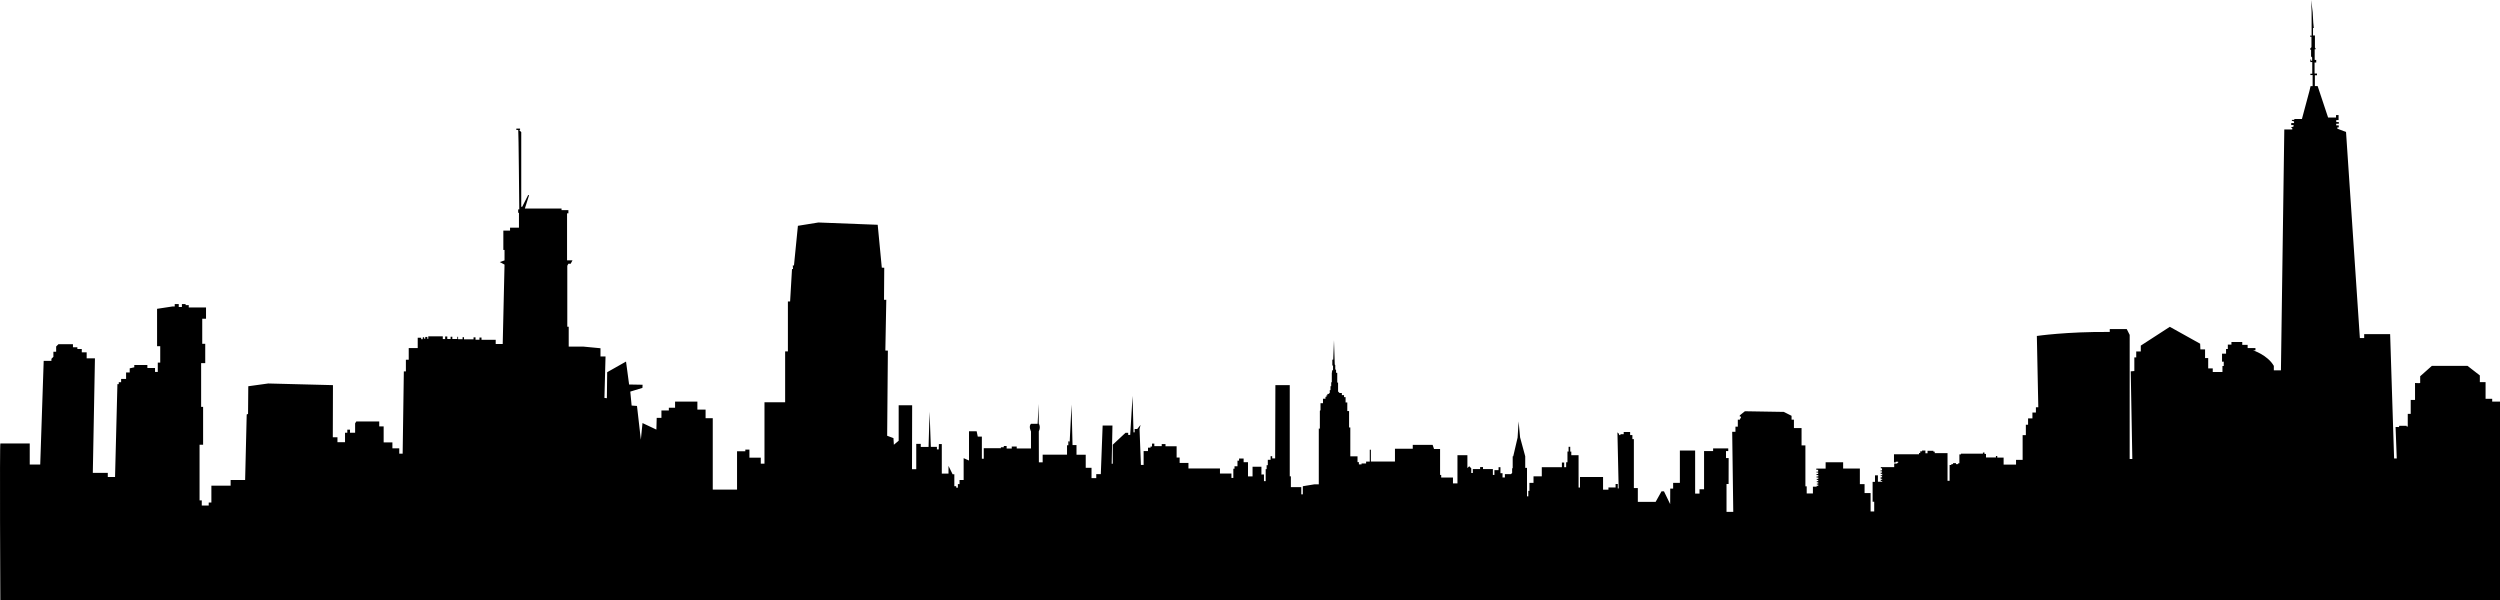 <?xml version="1.0" encoding="UTF-8" standalone="no"?>
<svg
   xmlns:dc="http://purl.org/dc/elements/1.1/"
   xmlns:cc="http://creativecommons.org/ns#"
   xmlns:rdf="http://www.w3.org/1999/02/22-rdf-syntax-ns#"
   xmlns:svg="http://www.w3.org/2000/svg"
   xmlns="http://www.w3.org/2000/svg"
   xmlns:sodipodi="http://sodipodi.sourceforge.net/DTD/sodipodi-0.dtd"
   xmlns:inkscape="http://www.inkscape.org/namespaces/inkscape"
   version="1.1"
   id="Layer_1"
   x="0px"
   y="0px"
   viewBox="0 0 2559.998 614.696"
   enable-background="new 0 0 2625.221 688.421"
   xml:space="preserve"
   sodipodi:docname="nycsvg.svg"
   width="2559.998"
   height="614.696"
   inkscape:version="1.0.2 (e86c870879, 2021-01-15, custom)"><defs
   id="defs24" /><sodipodi:namedview
   pagecolor="#ffffff"
   bordercolor="#666666"
   borderopacity="1"
   objecttolerance="10"
   gridtolerance="10"
   guidetolerance="10"
   inkscape:pageopacity="0"
   inkscape:pageshadow="2"
   inkscape:window-width="713"
   inkscape:window-height="480"
   id="namedview22"
   showgrid="false"
   inkscape:zoom="0.40187093"
   inkscape:cx="1279.9999"
   inkscape:cy="307.3485"
   inkscape:window-x="2725"
   inkscape:window-y="459"
   inkscape:window-maximized="0" />
<path
   d="M 0.378,454.12 H 30.452 v 21.556 h 10.737 l 3.552,-106.163 h 7.912 v -2.099 l 2.018,-2.018 v -5.248 h 2.826 v -5.328 l 2.382,-2.382 h 14.814 v 3.189 h 4.521 v 1.776 h 4.521 v 3.391 h 5.005 v 6.136 h 8.477 l -2.18,117.304 h 15.339 v 4.198 h 7.427 l 2.422,-95.103 h 1.372 v -1.938 h 2.422 V 388 h 5.086 v -6.62 h 3.714 v -4.198 l 4.682,-1.05 v -2.341 h 13.402 v 3.068 h 7.831 v 4.037 h 2.826 v -9.607 h 2.503 v -16.792 h -3.229 V 316.23 l 15.904,-2.422 h 2.18 v -2.422 h 4.117 v 2.987 h 3.229 v -2.987 h 3.794 v 1.049 h 3.229 v 2.422 h 17.68 v 11.545 h -3.875 v 25.673 h 3.068 v 19.779 h -4.198 v 44.806 h 2.018 v 38.752 h -3.633 v 56.997 h 2.261 v 5.248 h 7.104 v -3.068 h 2.745 v -17.277 h 19.699 v -5.813 h 14.855 l 1.615,-67.089 1.372,-0.565 0.242,-28.337 20.425,-2.826 66.281,1.695 -0.161,53.364 h 4.763 v 5.086 h 7.75 v -9.688 h 2.341 v -3.149 h 2.745 v 3.149 h 5.248 v -9.607 l 1.211,-1.938 h 6.216 17.277 v 5.005 h 4.521 v 16.389 h 8.961 c 0,0 -0.081,6.136 0,6.136 0.081,0 7.024,0 7.024,0 v 5.409 h 3.471 l 1.211,-84.204 h 2.099 v -11.948 h 2.906 v -11.948 h 9.203 v -10.575 h 3.552 v 1.453 h 1.534 l 0.161,-1.938 h 1.292 v 1.453 h 1.211 v -1.776 h 2.099 v 1.857 h 0.969 v -2.503 h 14.855 v 2.826 h 2.422 v -2.664 h 2.18 v 2.583 h 3.391 v -2.341 h 1.776 v 2.341 h 5.086 v -2.261 h 0.807 v 2.422 h 4.602 v -2.018 h 1.453 v 2.18 h 9.769 v -2.018 h 2.018 v 2.422 h 4.037 v -2.261 h 2.099 v 2.341 h 14.532 v 4.279 h 7.185 l 1.857,-81.297 -4.844,-2.583 4.844,-1.695 v -10.737 h -1.211 v -19.779 h 6.862 v -2.987 h 9.123 v -15.258 h -0.804 v -3.471 h 1.13 c 0,0 -0.727,-81.136 -1.049,-81.298 -0.322,-0.162 -1.938,0 -1.938,0 v -1.453 h 3.794 v 1.372 h -1.049 l 2.26,2.261 v 76.454 h 0.969 l 6.136,-12.11 0.888,0.323 -4.279,13.563 h 37.541 v 1.615 h 7.024 v 3.31 h -1.372 v 12.433 35.684 h 5.571 l -1.857,3.471 h -2.341 l -1.13,2.099 v 62.406 h 1.453 v 20.345 h 14.774 l 17.761,1.695 v 8.396 h 5.167 l -1.13,42.465 2.503,0.323 0.321,-26.644 19.295,-10.899 3.149,23.493 13.805,0.242 -0.161,3.229 -12.433,3.794 1.372,14.29 5.49,0.404 3.956,34.553 1.695,-17.035 14.209,6.701 0.323,-12.029 h 4.844 v -7.589 h 7.589 v -2.745 h 6.378 v -6.297 h 22.847 v 8.154 h 8.396 v 8.8 h 7.347 v 73.144 h 24.866 v -39.236 h 8.477 v -1.695 h 4.198 v 8.235 h 11.625 v 6.136 h 3.794 v -62.891 h 21.152 v -52.072 h 2.826 v -51.104 h 2.26 l 1.938,-33.181 1.049,-0.081 -0.242,-3.633 h 1.211 l 4.037,-40.608 20.99,-3.391 60.711,2.341 4.198,43.918 2.503,0.081 -0.242,32.858 2.341,-0.081 -0.969,51.992 2.583,0.081 -0.727,87.191 6.459,2.422 0.404,6.782 4.925,-4.117 v -36.33 h 13.805 l -0.161,65.474 h 4.36 v -25.915 h 4.602 v 3.149 h 7.992 l 1.049,-36.087 1.292,36.007 h 6.216 v 2.583 h 1.857 l 0.161,-5.49 h 2.987 v 30.275 h 6.862 v -7.912 l 4.198,8.558 h 1.776 v 12.271 h 1.938 v 1.453 h 1.695 v -3.714 c 0,0 1.695,0.404 1.695,0 0,-0.404 0,-4.117 0,-4.117 h 4.198 v -22.363 l 5.49,2.422 v -29.952 h 7.831 l 1.13,5.49 h 4.198 v 22.605 h 1.938 v -10.737 h 17.519 v -0.969 h 2.987 v -1.292 h 2.906 v 2.583 h 5.248 v -2.018 h 5.086 v 1.938 h 14.613 v -17.439 c 0,0 -2.704,-5.127 0,-7.831 h 6.782 l 1.13,-20.345 v 20.022 c 0,0 2.422,3.31 0.081,8.073 l 0.081,31.728 h 3.875 v -7.831 h 24.946 v -9.648 h 1.352 V 452 h 1.271 v 3.633 l 2.059,-41.355 1.029,41.476 h 4.057 v 9.87 h 9.446 v 13.381 h 5.934 v 10.596 h 4.844 v -4.117 h 4.662 l 1.877,-49.711 h 10.051 l -0.787,39.115 h 1.09 v -19.497 l 13.018,-12.17 h 2.785 v 2.18 h 2.059 l 2.422,-40.023 0.969,37.298 h 1.151 v -3.391 h 2.664 l 3.391,-4.178 -1.029,4.238 1.393,36.753 h 2.785 v -14.229 h 4.481 v -3.451 h 2.604 v -1.15 h 1.514 v -3.027 h 2.361 v 2.604 h 7.569 v -2.119 h 3.875 v 2.24 h 11.383 v 11.565 h 3.088 v 5.51 h 9.022 v 5.692 h 32.273 v 5.147 h 11.747 v 4.541 h 1.938 v -9.446 h 1.211 v -2.483 h 3.027 v -5.752 h 1.635 v -2.18 h 4.662 v 3.754 h 4.481 v 14.532 h 4.662 v -9.87 h 9.082 v 7.993 c 0,0 2.604,-0.303 2.604,0 0,0.303 0,6.721 0,6.721 h 1.756 v -12.292 h 0.969 v -4.057 h 1.211 v -5.51 c 0,0 2.846,0.061 2.846,0 0,-0.061 0,-3.693 0,-3.693 h 1.635 v 2.301 h 3.027 l 0.242,-75.081 h 14.713 v 93.428 h 1.151 v 11.081 h 10.657 v 7.326 h 1.574 v -8.295 l 11.928,-1.938 h 4.42 v -57.037 h 1.09 v -18.225 l 0.666,-0.666 v -7.145 h 2.543 v -4.541 h 2.543 v -1.998 h 1.029 v -1.514 h 0.969 v -1.453 h 1.271 l 1.12,-1.12 v -2.755 h 0.757 v -3.996 h 0.727 v -4.057 h 0.605 v -9.87 l 0.273,-0.272 v -2.089 h 0.999 v -4.904 h -0.727 v -5.994 h 0.908 l 0.787,-19.981 0.787,25.007 0.515,0.515 v 4.269 l 0.833,0.833 v 2.8 h 1.196 v 10.051 h 0.848 v 4.36 4.723 l 1.544,1.544 h 2.331 v 2.15 h 2.24 v 2.059 h 1.574 v 1.998 3.512 h 1.756 v 8.78 h 1.816 v 16.772 h 1.272 v 29.548 h 7.387 v 5.994 h 1.393 v 2.301 h 2.725 v -0.969 h 4.662 v -1.877 h 3.754 v -12.175 h 1.15 v 12.11 h 0.848 23.796 v -13.139 h 18.225 v -3.936 h 20.345 l 1.453,4.238 h 6.176 v 26.521 h 1.15 v 2.664 h 12.049 v 5.994 h 4.602 v -28.882 h 10.172 v 13.2 l 1.877,-1.877 2.089,2.089 v 4.814 h 1.604 v -3.996 h 7.448 v -2.059 h 2.967 v 2.059 h 10.112 v 5.994 h 1.574 v -4.904 h 4.238 v -3.027 h 1.938 v 6.176 h 2.119 v 4.36 h 2.422 v -3.391 h 6.176 l 1.241,-1.241 v -4.814 h 0.575 v -12.17 h 0.545 c 0,0 4.42,-19.073 4.481,-19.255 0.061,-0.182 1.029,-16.53 1.029,-16.53 l 1.514,16.348 5.268,19.376 v 11.868 h 1.816 v 29.124 h 1.332 v -5.571 h 1.15 v -8.235 h 4.178 v -6.66 h 8.477 v -9.385 h 20.587 v -4.723 h 2.361 v 4.723 h 1.998 v -5.026 h 1.332 v -10.959 h 1.15 v -4.904 h 1.695 v 4.965 h 1.09 v 3.693 h 7.448 v 33.06 h 1.453 v -10.778 h 23.614 v 12.958 h 5.51 v -2.24 h 7.326 v -3.572 h 2.24 v 4.541 h 0.908 l -1.271,-57.401 1.695,1.695 v 1.09 h 1.393 v -0.908 h 3.33 v -2.24 h 6.6 v 3.149 h 2.301 v 4.178 h 1.514 v 50.074 h 4.057 v 14.169 h 18.225 l 6.055,-10.838 h 2.483 l 6.358,13.139 0.061,-15.924 h 2.967 v -5.873 h 6.903 v -33.12 h 15.622 v 44.14 h 4.481 v -4.481 h 4.662 v -39.054 h 9.264 v -2.785 h 15.501 v 2.785 h -2.301 v 7.145 h 2.725 V 495.6 h -2.119 v 28.519 h 6.903 l -1.09,-81.923 h 3.33 v -5.268 h 2.422 v -7.205 h 2.18 v -1.272 h 0.969 v -1.938 h -1.151 v -1.15 l 5.268,-4.238 39.841,0.666 7.932,3.996 v 3.936 h 2.422 v 8.598 h 7.811 v 17.741 h 3.936 v 41.961 h 1.332 v 7.266 h 6.358 v -6.963 h 3.815 v -0.848 h 1.665 v -1.332 h -1.453 v -0.938 h 1.453 v -1.362 h -1.514 v -1.09 h 1.484 v -1.362 h -1.544 v -1.029 h 1.635 v -1.362 h -1.817 v -1.06 h 1.786 v -1.453 h -1.817 v -1.09 h 1.695 v -1.574 h -1.786 v -0.787 h 1.756 v -1.938 h -1.877 v -1.211 h 9.536 v -6.479 h 17.923 v 6.358 h 17.135 v 16.015 h 4.814 v 9.113 h 6.176 v 18.831 h 3.693 v -9.96 h -1.635 v -20.345 h 2.452 v -6.691 h 2.967 v 6.57 h 4.39 v -0.696 h -1.484 v -1.362 h 1.453 v -0.969 h -1.574 v -1.483 h 1.484 v -1.241 h -1.423 v -0.878 h 1.574 v -1.483 h -1.574 v -1.181 h 1.393 v -1.332 h -1.514 v -0.938 h 1.514 v -2.18 h -1.272 v -1.181 h 13.714 v -3.724 h 3.149 v -0.696 h 0.938 v -1.09 h -2.483 v 0.727 h -1.816 v -8.386 h 25.612 v -1.241 h 1.272 v -1.756 h 1.877 v -0.817 h 3.421 v 2.755 h 2.18 v -2.513 h 5.994 v 0.908 h 1.362 v 1.483 h 13.109 v 28.337 h 2.119 v -16.167 h 1.786 v -0.878 h 1.756 v -1.06 h 2.967 v 1.06 h 2.271 v -0.939 h 1.241 v -9.052 h 1.574 v -0.757 h 22.524 v -1.181 h 1.604 v 1.423 h 1.544 v 3.663 h 10.172 v -1.514 h 1.363 v 1.665 h 6.509 v 7.175 h 12.715 v -4.874 h 6.751 v -25.34 h 3.3 v -10.626 h 2.271 v -6.509 h 4.45 v -6.025 h 3.573 v -5.359 h 2.452 l -1.483,-73.022 c 0,0 30.154,-4.481 74.657,-4.117 v -2.967 h 17.378 l 3.028,5.994 V 469.99 h 2.725 l -1.635,-89.734 3.693,-0.303 v -13.926 c 0,0 1.938,-0.182 1.938,0 0,0.182 0,-6.115 0,-6.115 h 4.662 v -5.994 l 29.729,-19.255 31.062,17.317 0.242,5.813 h 4.783 v 8.901 h 3.209 v 10.536 h 4.662 v 3.693 h 9.93 v -6.115 h 1.332 v -4.481 h -1.756 v -8.174 h 4.117 v -4.783 h 1.816 v -4.481 h 3.694 v -2.664 h 11.08 v 2.906 h 5.51 v 3.27 h 7.993 v 2.361 h -2.422 c 0,0 14.835,4.723 21.253,15.924 v 4.541 h 7.266 l 3.451,-246.617 h 8.174 v -1.332 l -1.453,-0.787 2.725,-0.908 0.061,-1.514 h -2.422 v -2.059 h 2.906 v -1.635 l -2.24,-0.727 v -0.908 h 2.059 l 0.878,-0.878 h 7.357 l 7.75,-28.912 1.09,-4.723 h 2.119 V 76.844 h -2.301 v -1.332 h 1.938 V 63.523 h -1.938 V 60.98 h 0.787 v 1.272 h 1.029 v -3.391 l -1.09,-1.09 v -6.782 h -0.787 v -1.453 l 1.181,-1.181 V 37.541 h -1.423 v -1.029 h 1.574 V 23.615 12.473 L 2366.662,0 l 1.514,12.534 0.605,10.778 0.545,5.389 h -0.787 v 7.629 h 1.938 v 12.473 l 0.666,0.666 v 0.969 h -0.908 v 10.959 h 1.574 v 2.604 h -1.696 v 11.262 h 2.483 v 1.816 h -2.18 V 88.16 h 2.846 l 10.717,32.212 h 8.114 v -2.543 h 2.604 v 5.147 h -2.361 v 1.998 h 2.604 v 1.756 h -2.664 v 1.695 h 2.604 v 1.998 h -1.453 v 1.332 l 8.901,3.391 14.168,211.014 h 4.42 v -3.996 h 26.581 l 4.057,127.275 h 2.725 l -1.211,-32.212 3.391,0.061 0.484,-1.272 h 7.448 v 0.727 h 1.15 v -12.958 h 3.028 v -14.229 h 4.42 v -17.378 c 0,0 5.268,0.303 5.268,0 0,-0.303 0,-6.903 0,-6.903 l 11.989,-10.657 h 16.409 20.042 l 12.655,9.809 v 6.842 h 5.873 v 17.075 h 6.781 v 2.906 h 7.992 V 614.696 H 0.339 c 0,10e-4 -0.789,-161.404 0.039,-160.576 z"
   id="path19" />
</svg>
